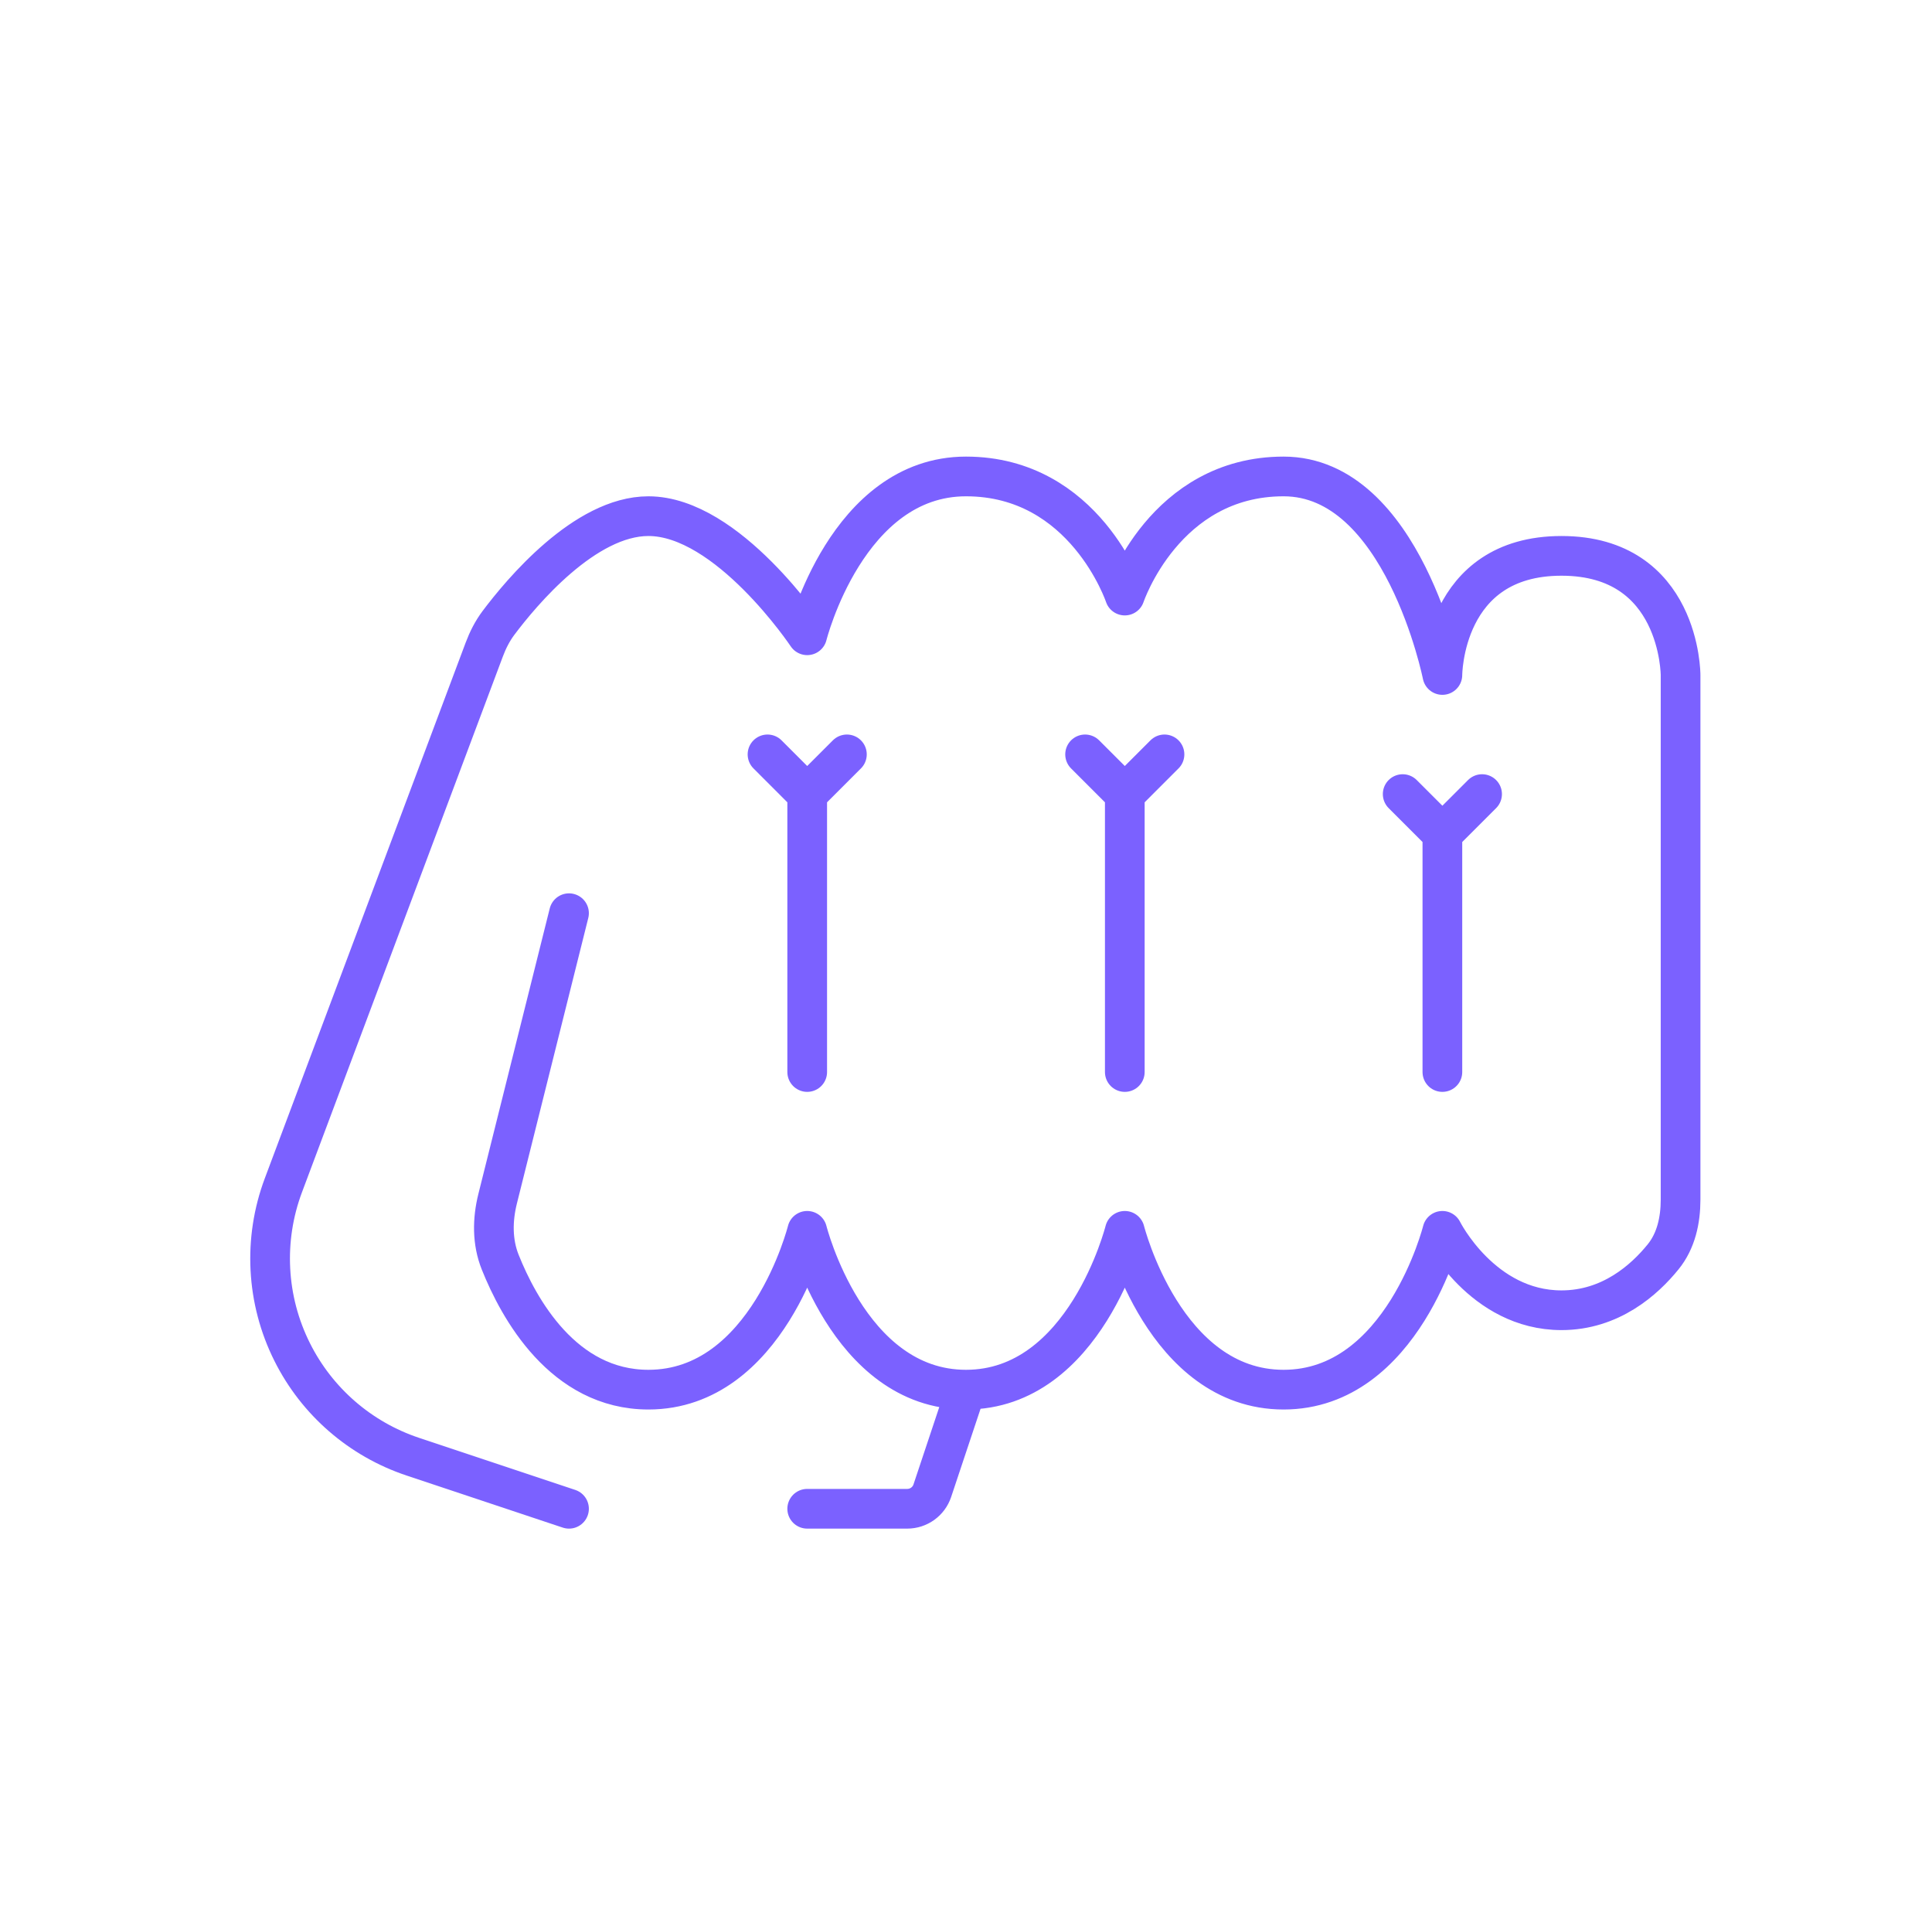 <svg width="73" height="72" viewBox="0 0 73 72" fill="none" xmlns="http://www.w3.org/2000/svg">
<path d="M21.5 34.5L18.803 45.287C18.604 46.084 18.595 46.92 18.9 47.683C19.598 49.431 21.282 52.5 24.5 52.5C29 52.5 30.5 46.5 30.5 46.5C30.5 46.5 32 52.5 36.5 52.5M36.5 52.5C41 52.5 42.5 46.5 42.5 46.5C42.5 46.5 44 52.5 48.5 52.5C53 52.5 54.5 46.5 54.5 46.5C54.5 46.5 56 49.5 59 49.5C60.855 49.5 62.136 48.354 62.844 47.478C63.332 46.875 63.5 46.096 63.5 45.32V25.5C63.5 25.5 63.5 25.5 63.5 25.5C63.5 25.5 63.5 21 59 21C54.5 21 54.5 25.5 54.5 25.5C54.5 25.5 53 18 48.5 18C44 18 42.5 22.5 42.5 22.5C42.5 22.5 41 18 36.5 18C32 18 30.5 24 30.5 24C30.5 24 27.5 19.5 24.5 19.5C22.098 19.5 19.697 22.384 18.834 23.534C18.605 23.84 18.432 24.181 18.298 24.539L10.708 44.779C9.938 46.833 10.057 49.115 11.039 51.077V51.077C11.974 52.949 13.615 54.372 15.6 55.033L21.5 57M36.5 52.5L35.228 56.316C35.092 56.725 34.71 57 34.279 57H30.5M54.5 31.5V40.5M54.5 31.5L53 30M54.5 31.5L56 30M42.5 40.5V30M42.5 30L41 28.5M42.5 30L44 28.5M30.5 30V40.5M30.5 30L29 28.5M30.5 30L32 28.5" stroke="#7B61FF" stroke-width="1.5" stroke-linecap="round" stroke-linejoin="round"/>
</svg>
